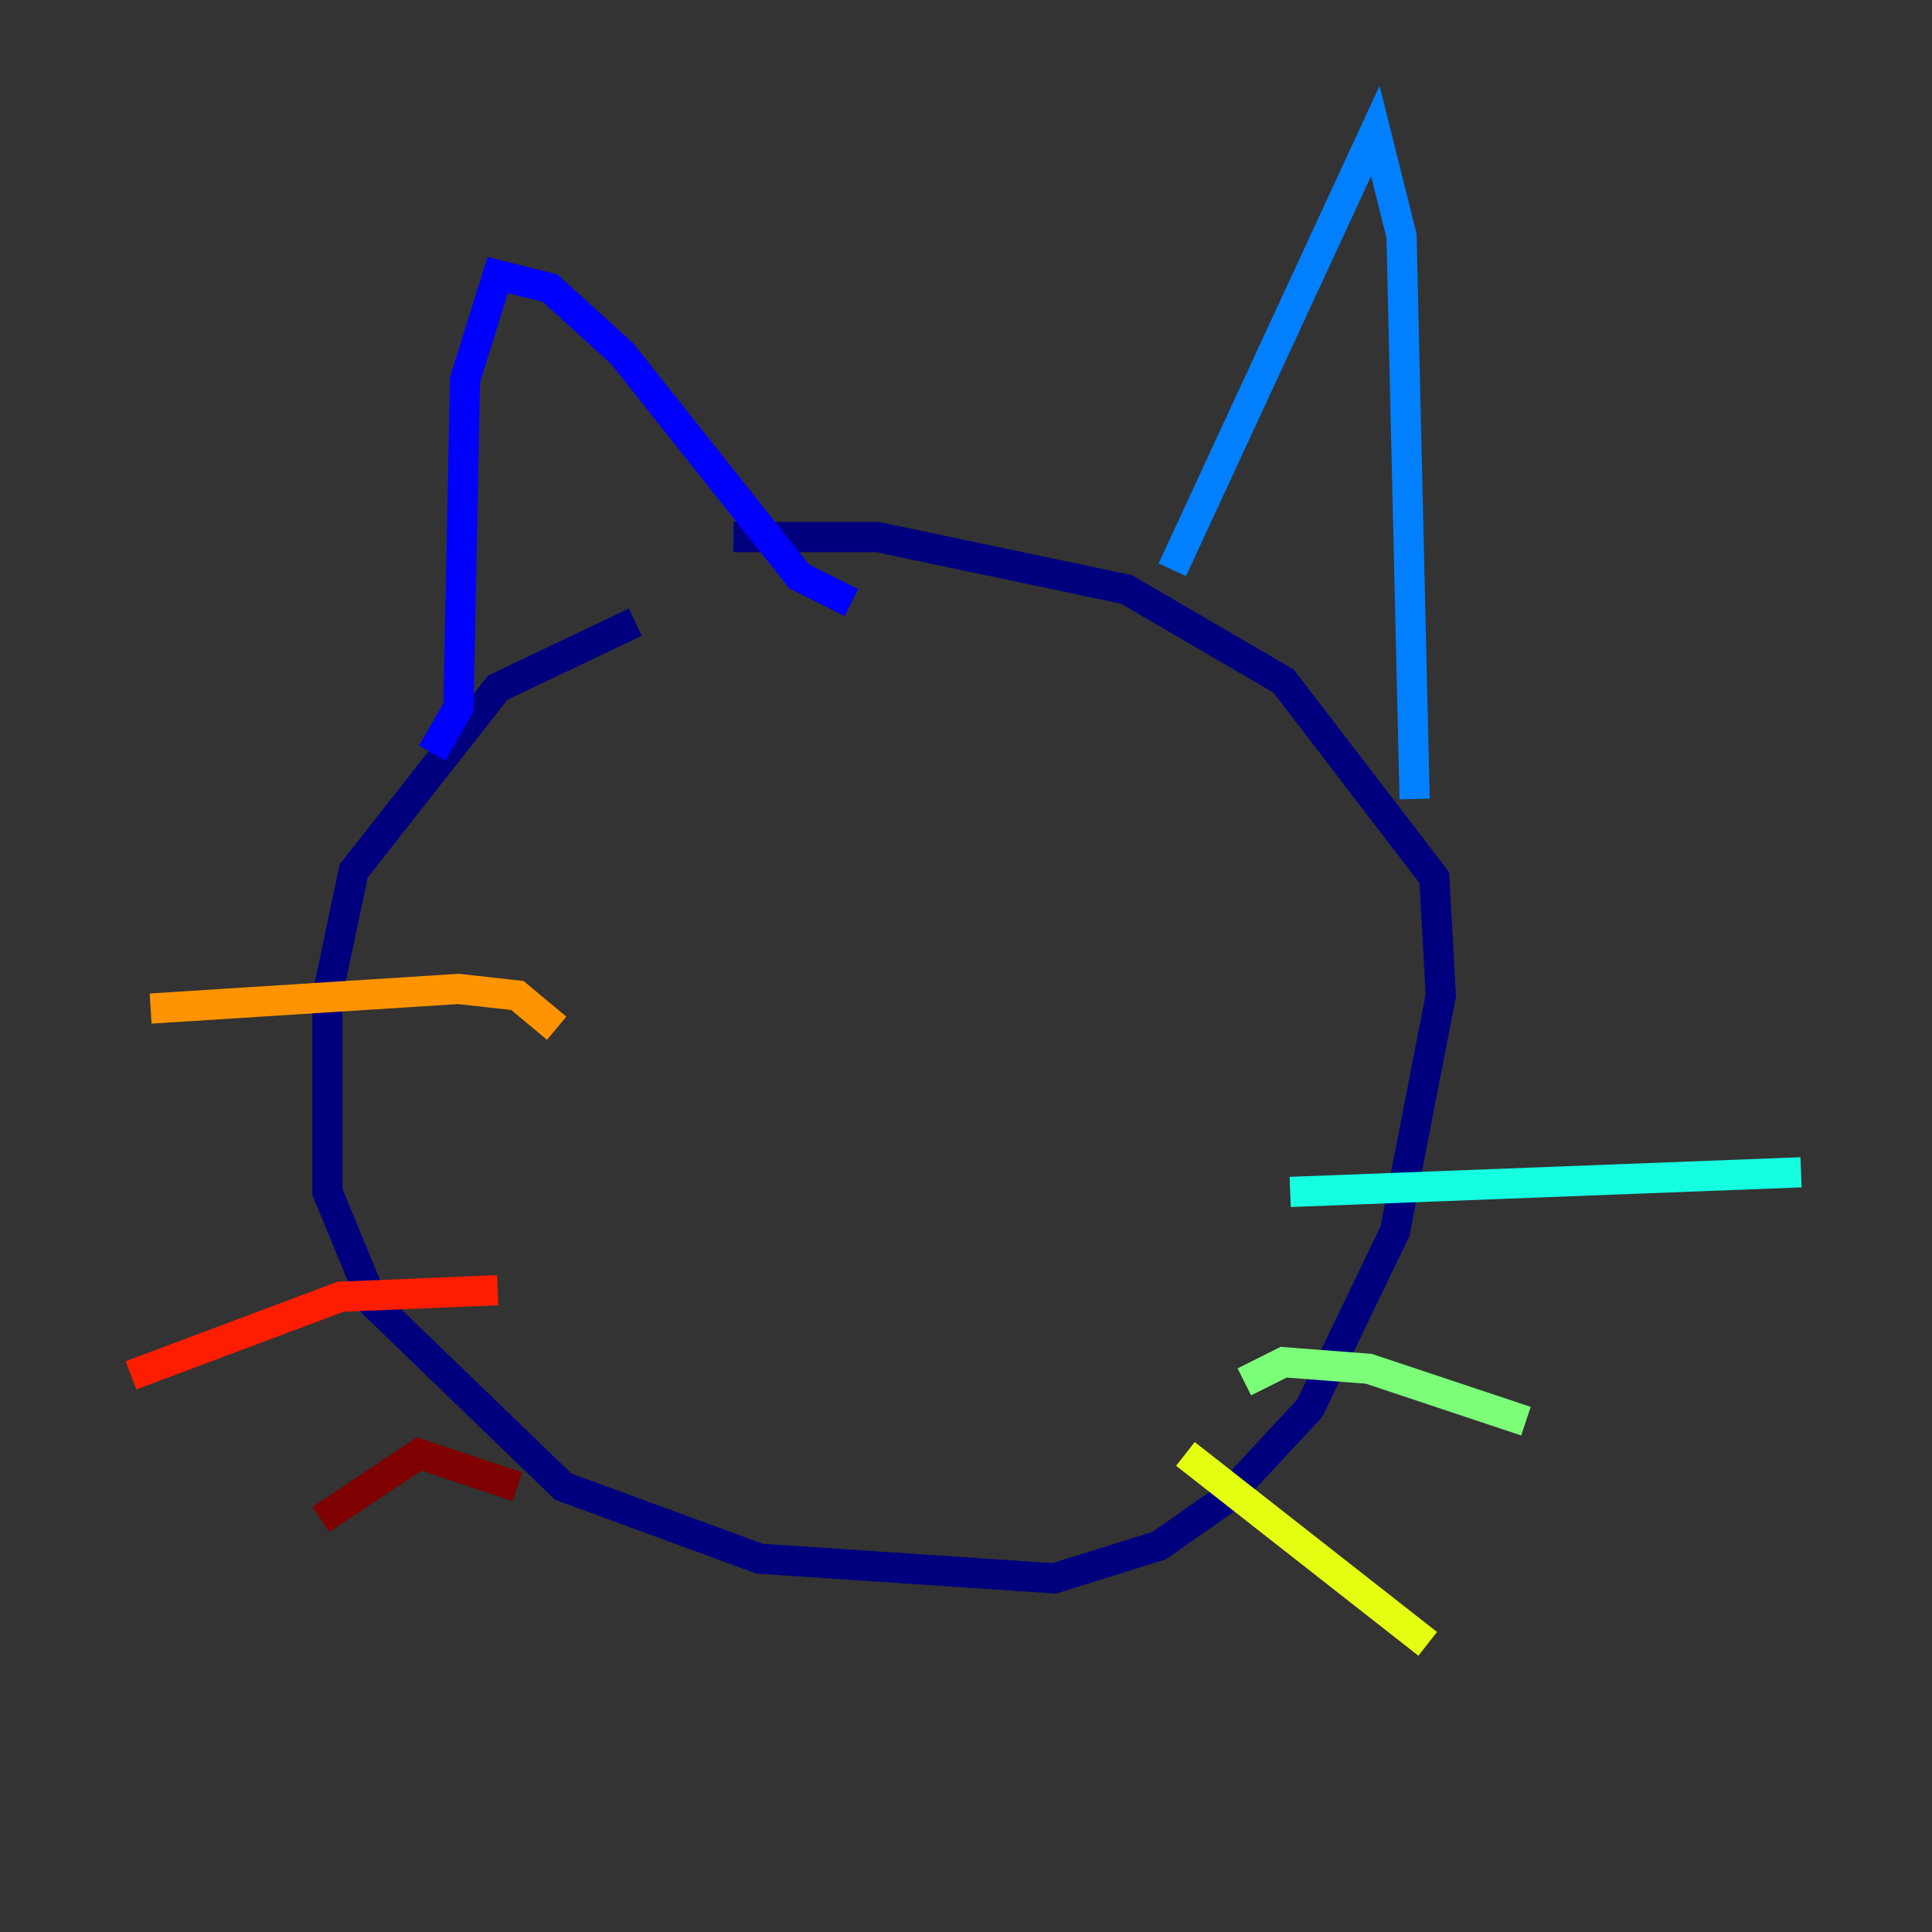 <?xml version="1.0" encoding="utf-8" ?>
<svg baseProfile="tiny" height="128" version="1.2" viewBox="0,0,128,128" width="128" xmlns="http://www.w3.org/2000/svg" xmlns:ev="http://www.w3.org/2001/xml-events" xmlns:xlink="http://www.w3.org/1999/xlink"><rect x="0" y="0" width="128" height="128" fill="#333333" stroke="none"/><defs /><polyline fill="none" points="42.088,41.22 32.976,45.559 23.43,57.709 21.695,65.953 21.695,78.969 24.732,86.346 37.315,98.495 50.332,103.268 69.858,104.57 76.8,102.4 81.139,99.363 86.78,93.288 92.42,81.573 95.458,65.953 95.024,58.142 85.044,45.125 74.63,39.051 58.142,35.58 48.597,35.58" stroke="#00007f" stroke-width="2" /><polyline fill="none" points="28.637,49.898 30.373,46.861 30.807,25.166 32.976,18.224 36.447,19.091 41.22,23.43 52.936,38.183 56.407,39.919" stroke="#0000ff" stroke-width="2" /><polyline fill="none" points="77.668,37.749 91.119,8.678 92.854,15.62 93.722,52.936" stroke="#0080ff" stroke-width="2" /><polyline fill="none" points="85.478,78.969 119.322,77.668" stroke="#15ffe1" stroke-width="2" /><polyline fill="none" points="82.441,91.552 85.044,90.251 90.685,90.685 101.098,94.156" stroke="#7cff79" stroke-width="2" /><polyline fill="none" points="78.536,96.325 94.59,108.909" stroke="#e4ff12" stroke-width="2" /><polyline fill="none" points="36.881,68.122 34.278,65.953 30.373,65.519 9.98,66.82" stroke="#ff9400" stroke-width="2" /><polyline fill="none" points="32.976,85.478 22.563,85.912 8.678,91.119" stroke="#ff1d00" stroke-width="2" /><polyline fill="none" points="34.278,98.495 27.77,96.325 21.261,100.664" stroke="#7f0000" stroke-width="2" /></svg>